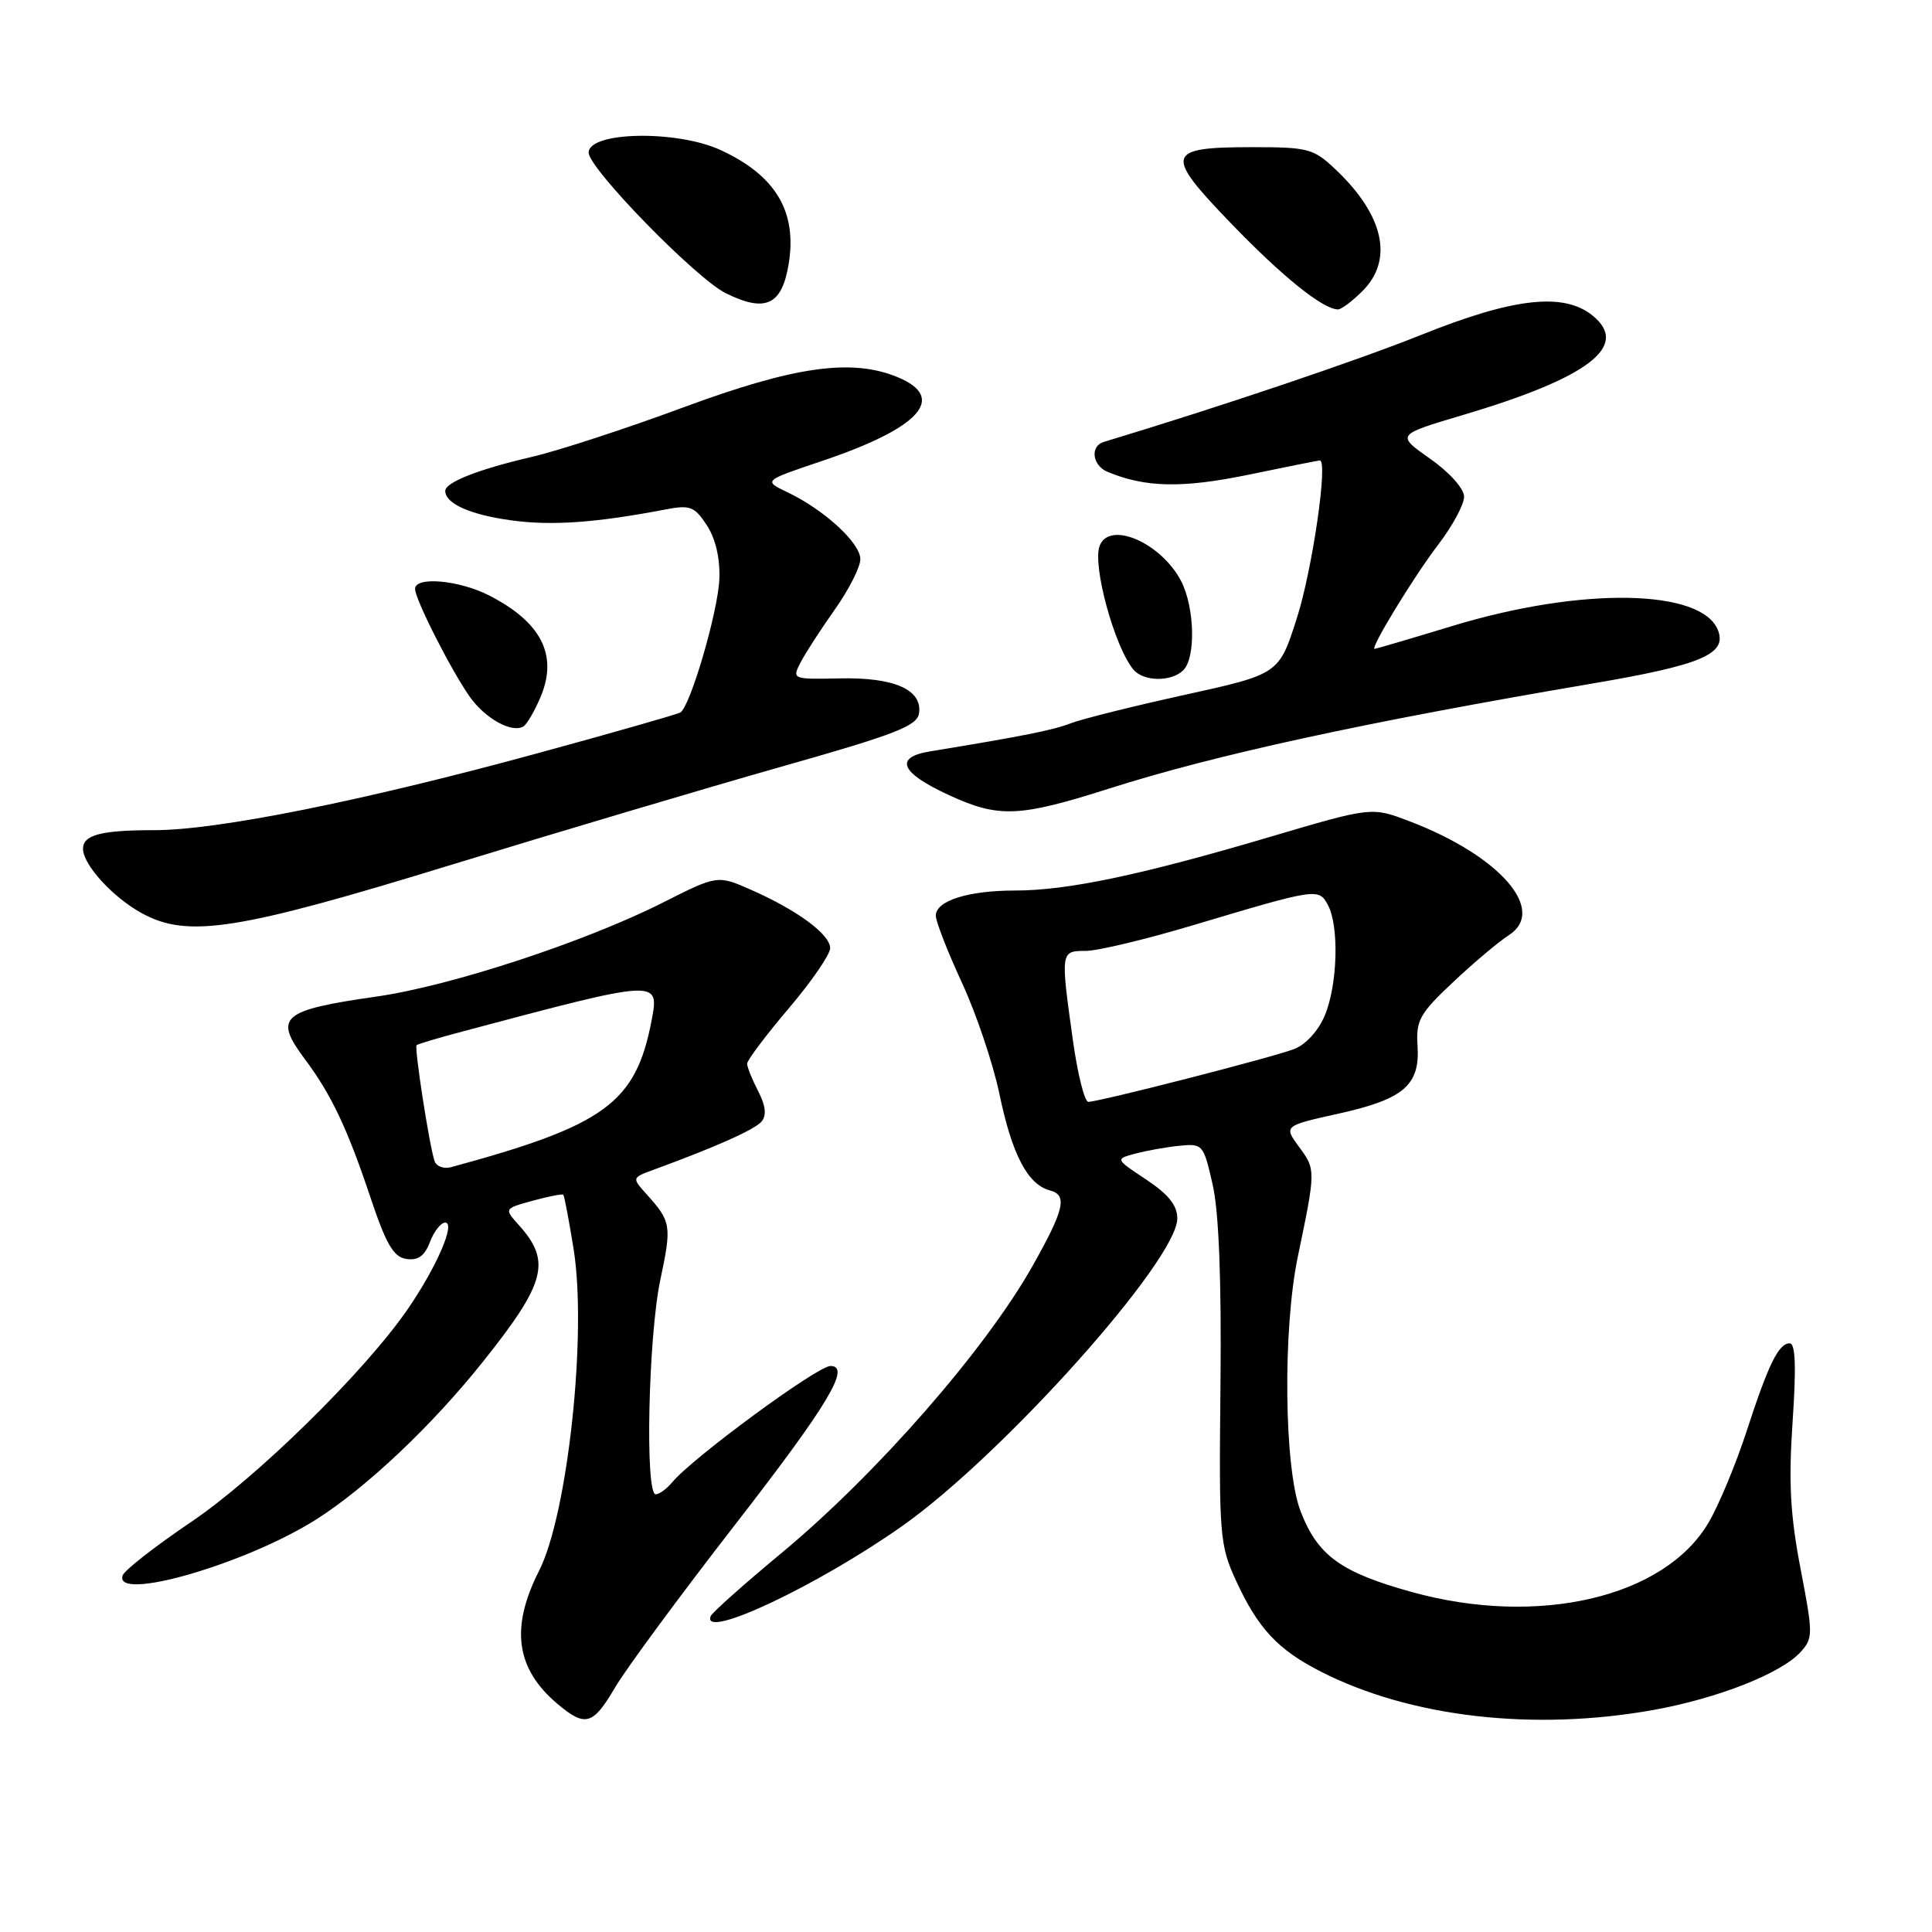 <?xml version="1.0" encoding="UTF-8" standalone="no"?>
<!DOCTYPE svg PUBLIC "-//W3C//DTD SVG 1.1//EN" "http://www.w3.org/Graphics/SVG/1.1/DTD/svg11.dtd" >
<svg xmlns="http://www.w3.org/2000/svg" xmlns:xlink="http://www.w3.org/1999/xlink" version="1.1" viewBox="0 0 256 256">
 <g >
 <path fill="currentColor"
d=" M 81.50 223.60 C 82.91 221.18 90.13 211.39 97.54 201.85 C 109.73 186.14 112.81 181.00 110.04 181.00 C 108.32 181.00 91.78 193.15 89.08 196.40 C 88.35 197.28 87.36 198.00 86.88 198.00 C 85.45 198.00 85.91 177.10 87.49 169.62 C 89.02 162.41 88.94 161.87 85.71 158.28 C 83.71 156.06 83.71 156.06 86.60 155.00 C 94.88 151.97 100.03 149.67 100.92 148.60 C 101.60 147.78 101.45 146.49 100.46 144.58 C 99.66 143.04 99.00 141.40 99.00 140.94 C 99.00 140.49 101.47 137.20 104.50 133.63 C 107.53 130.07 110.00 126.47 110.00 125.64 C 110.00 123.82 105.70 120.64 99.58 117.93 C 95.07 115.94 95.07 115.94 87.79 119.62 C 77.47 124.82 59.75 130.64 49.89 132.05 C 37.26 133.86 36.23 134.76 40.38 140.32 C 43.87 144.97 46.02 149.51 49.03 158.50 C 51.16 164.88 52.13 166.56 53.85 166.82 C 55.39 167.05 56.27 166.42 56.97 164.57 C 57.51 163.16 58.42 162.00 58.99 162.00 C 60.41 162.00 57.86 167.89 54.01 173.49 C 48.31 181.77 33.99 195.83 25.25 201.72 C 20.53 204.91 16.48 208.07 16.25 208.76 C 15.07 212.29 32.51 207.26 41.83 201.38 C 48.47 197.19 57.20 188.95 63.94 180.50 C 72.34 169.98 73.08 167.15 68.75 162.33 C 66.79 160.15 66.79 160.15 70.59 159.10 C 72.68 158.53 74.50 158.17 74.64 158.31 C 74.78 158.44 75.39 161.69 76.01 165.53 C 77.80 176.77 75.24 200.61 71.43 208.14 C 67.60 215.69 68.35 221.10 73.84 225.75 C 77.56 228.89 78.56 228.61 81.50 223.60 Z  M 219.03 226.59 C 227.57 225.06 236.02 221.74 238.60 218.89 C 240.25 217.07 240.25 216.52 238.58 207.85 C 237.22 200.76 236.98 196.43 237.53 188.37 C 238.02 181.15 237.91 178.00 237.15 178.00 C 235.67 178.00 234.33 180.74 231.39 189.78 C 230.00 194.03 227.77 199.40 226.41 201.72 C 220.61 211.67 203.84 215.60 187.07 210.95 C 177.65 208.34 174.60 206.13 172.33 200.24 C 170.15 194.58 169.95 176.20 171.97 166.50 C 174.35 155.09 174.35 154.97 172.16 152.01 C 170.08 149.18 170.08 149.18 177.42 147.55 C 186.04 145.63 188.18 143.78 187.83 138.53 C 187.61 135.21 188.13 134.28 192.54 130.14 C 195.27 127.57 198.58 124.78 199.91 123.93 C 205.06 120.62 198.73 113.37 186.71 108.80 C 181.74 106.91 181.74 106.91 168.12 110.94 C 151.18 115.95 141.43 118.00 134.50 118.00 C 128.27 118.00 124.00 119.36 124.00 121.33 C 124.00 122.10 125.55 126.08 127.45 130.19 C 129.35 134.29 131.59 140.94 132.43 144.96 C 134.10 153.00 136.18 156.97 139.13 157.74 C 141.48 158.36 141.03 160.27 136.81 167.76 C 130.53 178.89 116.12 195.36 103.50 205.83 C 98.55 209.94 94.35 213.68 94.17 214.15 C 92.90 217.39 108.35 210.11 119.56 202.20 C 132.93 192.76 156.00 166.96 156.00 161.45 C 156.00 159.72 154.82 158.25 151.88 156.30 C 147.76 153.57 147.76 153.57 150.45 152.86 C 151.93 152.46 154.56 151.99 156.29 151.82 C 159.37 151.51 159.48 151.64 160.69 157.00 C 161.51 160.63 161.86 169.65 161.72 183.50 C 161.51 203.53 161.61 204.73 163.80 209.49 C 166.71 215.80 169.33 218.60 175.04 221.51 C 186.88 227.54 203.17 229.42 219.03 226.59 Z  M 60.00 114.53 C 74.03 110.23 93.60 104.41 103.50 101.60 C 118.69 97.30 121.54 96.19 121.78 94.50 C 122.22 91.38 118.47 89.73 111.27 89.89 C 104.97 90.02 104.93 90.00 106.09 87.76 C 106.73 86.52 108.78 83.36 110.63 80.75 C 112.48 78.13 114.00 75.14 114.00 74.09 C 114.00 71.94 109.20 67.54 104.35 65.23 C 101.14 63.70 101.14 63.70 108.87 61.10 C 121.90 56.72 125.54 52.71 118.95 49.98 C 112.87 47.46 105.27 48.53 90.55 53.98 C 82.97 56.79 73.90 59.75 70.39 60.56 C 63.42 62.18 59.00 63.91 59.00 65.04 C 59.00 66.72 62.25 68.19 67.68 68.94 C 73.06 69.69 78.90 69.28 88.16 67.51 C 91.44 66.88 92.02 67.10 93.66 69.60 C 94.82 71.37 95.42 73.97 95.32 76.71 C 95.15 81.01 91.48 93.59 90.15 94.41 C 89.77 94.64 81.14 97.11 70.98 99.88 C 48.03 106.14 28.80 110.00 20.50 110.00 C 13.40 110.00 11.00 110.62 11.00 112.47 C 11.00 114.59 14.98 118.94 18.84 121.03 C 24.91 124.33 31.49 123.30 60.00 114.53 Z  M 147.00 104.48 C 161.05 100.00 180.88 95.69 210.89 90.59 C 225.42 88.12 228.86 86.68 227.65 83.53 C 225.54 78.02 209.56 77.74 192.50 82.93 C 187.00 84.60 182.34 85.97 182.15 85.98 C 181.47 86.02 187.33 76.40 190.63 72.09 C 192.48 69.66 194.00 66.84 194.00 65.82 C 194.00 64.75 192.08 62.60 189.50 60.79 C 185.00 57.62 185.00 57.62 193.75 55.02 C 210.54 50.04 216.01 45.85 211.02 41.81 C 207.19 38.71 200.55 39.46 188.35 44.36 C 179.83 47.78 161.60 53.93 146.25 58.56 C 144.41 59.12 144.73 61.67 146.75 62.52 C 151.75 64.61 156.65 64.71 165.40 62.91 C 170.40 61.87 174.67 61.02 174.88 61.01 C 176.01 60.97 173.89 75.51 171.84 81.91 C 169.47 89.32 169.47 89.32 156.99 92.07 C 150.12 93.58 143.31 95.28 141.85 95.85 C 139.51 96.75 135.63 97.53 123.25 99.56 C 118.42 100.35 119.30 102.39 125.75 105.36 C 132.35 108.40 135.02 108.29 147.00 104.48 Z  M 71.65 92.30 C 73.95 86.79 71.72 82.43 64.79 78.89 C 60.80 76.86 55.00 76.35 55.00 78.03 C 55.00 79.42 59.76 88.79 62.25 92.33 C 64.29 95.21 67.82 97.17 69.35 96.26 C 69.82 95.98 70.85 94.20 71.65 92.30 Z  M 156.80 88.80 C 158.47 87.13 158.30 80.48 156.51 77.01 C 153.87 71.92 147.01 68.94 145.71 72.32 C 144.72 74.89 147.67 85.69 150.18 88.72 C 151.52 90.33 155.22 90.38 156.80 88.80 Z  M 104.49 35.06 C 105.67 28.09 102.81 23.26 95.50 19.89 C 89.68 17.20 78.00 17.43 78.00 20.22 C 78.00 22.32 92.22 36.90 96.18 38.86 C 101.41 41.44 103.58 40.45 104.49 35.06 Z  M 180.55 38.55 C 184.67 34.42 183.38 28.54 177.02 22.50 C 174.07 19.69 173.38 19.50 165.98 19.50 C 154.45 19.50 154.20 20.35 163.10 29.58 C 169.90 36.64 175.30 40.99 177.30 41.00 C 177.73 41.00 179.20 39.90 180.55 38.55 Z  M 57.57 153.82 C 56.86 151.62 54.88 138.79 55.20 138.49 C 55.37 138.34 58.20 137.49 61.50 136.62 C 87.38 129.73 87.38 129.73 86.34 135.21 C 84.25 146.15 80.19 149.12 59.75 154.66 C 58.78 154.92 57.80 154.54 57.57 153.82 Z  M 142.15 137.75 C 140.52 126.06 140.53 126.00 143.86 126.00 C 145.43 126.00 151.84 124.47 158.11 122.59 C 174.54 117.68 174.74 117.65 175.96 119.93 C 177.46 122.72 177.24 130.49 175.55 134.54 C 174.69 136.59 173.02 138.42 171.47 139.01 C 168.54 140.13 145.63 146.00 144.21 146.00 C 143.71 146.00 142.78 142.29 142.15 137.75 Z "/>
</g>
</svg>